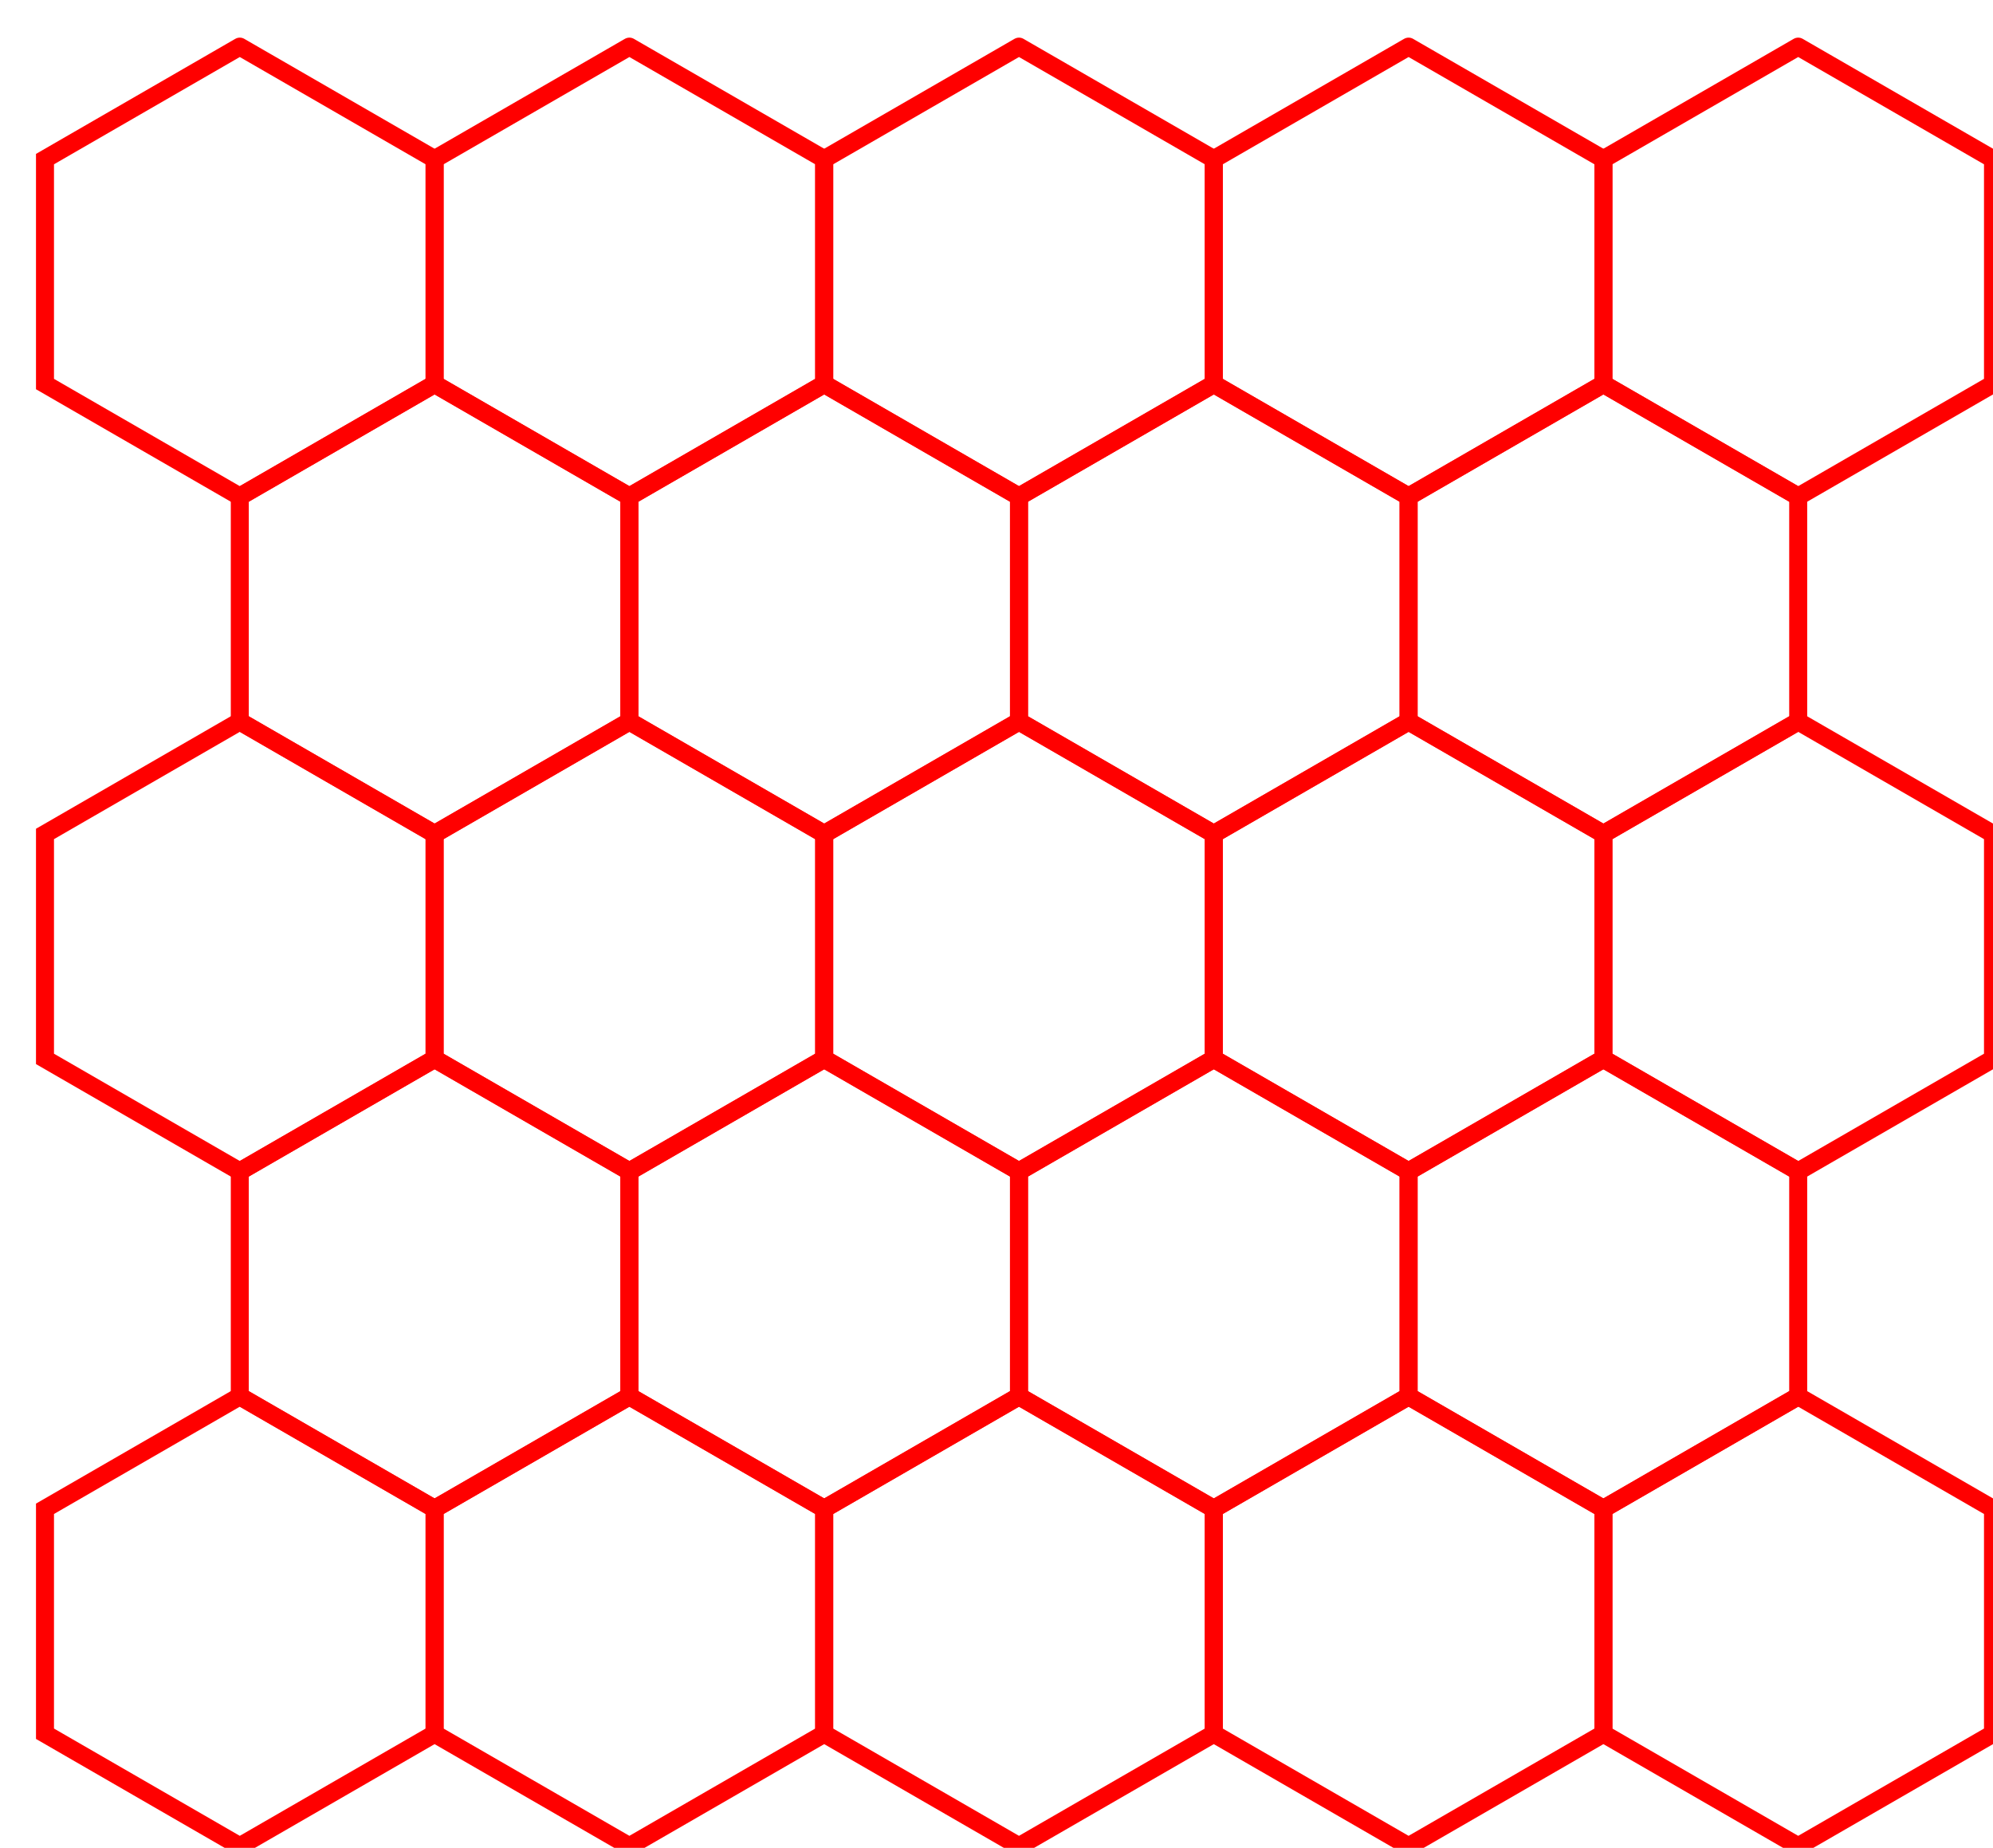 <?xml version="1.0" encoding="UTF-8" standalone="no"?>
<!DOCTYPE svg PUBLIC "-//W3C//DTD SVG 1.1//EN" "http://www.w3.org/Graphics/SVG/1.1/DTD/svg11.dtd">
<svg width="226.506" height="210.0" viewBox="-5.0 -5.0 221.506 205.0" xmlns="http://www.w3.org/2000/svg" xmlns:xlink="http://www.w3.org/1999/xlink">
    <polyline points="21.651,0.0 43.301,12.5 43.301,37.5 21.651,50.0 0.0,37.5 0.0,12.5 21.651,0.0" stroke-linecap="round" stroke="red" stroke-width="2" fill="none" />
    <polyline points="64.952,0.0 86.603,12.5 86.603,37.5 64.952,50.0 43.301,37.5 43.301,12.5 64.952,0.0" stroke-linecap="round" stroke="red" stroke-width="2" fill="none" />
    <polyline points="108.253,0.0 129.904,12.5 129.904,37.5 108.253,50.0 86.603,37.5 86.603,12.5 108.253,0.0" stroke-linecap="round" stroke="red" stroke-width="2" fill="none" />
    <polyline points="151.554,0.0 173.205,12.5 173.205,37.5 151.554,50.0 129.904,37.5 129.904,12.5 151.554,0.0" stroke-linecap="round" stroke="red" stroke-width="2" fill="none" />
    <polyline points="194.856,0.0 216.506,12.5 216.506,37.5 194.856,50.0 173.205,37.5 173.205,12.5 194.856,0.0" stroke-linecap="round" stroke="red" stroke-width="2" fill="none" />
    <polyline points="43.301,37.5 64.952,50.0 64.952,75.0 43.301,87.5 21.651,75.0 21.651,50.0 43.301,37.5" stroke-linecap="round" stroke="red" stroke-width="2" fill="none" />
    <polyline points="86.603,37.5 108.253,50.0 108.253,75.0 86.603,87.5 64.952,75.0 64.952,50.0 86.603,37.5" stroke-linecap="round" stroke="red" stroke-width="2" fill="none" />
    <polyline points="129.904,37.5 151.554,50.0 151.554,75.0 129.904,87.5 108.253,75.0 108.253,50.0 129.904,37.5" stroke-linecap="round" stroke="red" stroke-width="2" fill="none" />
    <polyline points="173.205,37.5 194.856,50.0 194.856,75.0 173.205,87.5 151.554,75.0 151.554,50.0 173.205,37.5" stroke-linecap="round" stroke="red" stroke-width="2" fill="none" />
    <polyline points="21.651,75.0 43.301,87.5 43.301,112.5 21.651,125.0 0.0,112.5 0.0,87.5 21.651,75.0" stroke-linecap="round" stroke="red" stroke-width="2" fill="none" />
    <polyline points="64.952,75.0 86.603,87.5 86.603,112.5 64.952,125.0 43.301,112.5 43.301,87.5 64.952,75.0" stroke-linecap="round" stroke="red" stroke-width="2" fill="none" />
    <polyline points="108.253,75.0 129.904,87.5 129.904,112.5 108.253,125.0 86.603,112.5 86.603,87.5 108.253,75.0" stroke-linecap="round" stroke="red" stroke-width="2" fill="none" />
    <polyline points="151.554,75.0 173.205,87.5 173.205,112.5 151.554,125.0 129.904,112.5 129.904,87.5 151.554,75.0" stroke-linecap="round" stroke="red" stroke-width="2" fill="none" />
    <polyline points="194.856,75.0 216.506,87.5 216.506,112.5 194.856,125.0 173.205,112.5 173.205,87.5 194.856,75.0" stroke-linecap="round" stroke="red" stroke-width="2" fill="none" />
    <polyline points="43.301,112.5 64.952,125.0 64.952,150.0 43.301,162.5 21.651,150.0 21.651,125.0 43.301,112.5" stroke-linecap="round" stroke="red" stroke-width="2" fill="none" />
    <polyline points="86.603,112.5 108.253,125.0 108.253,150.0 86.603,162.5 64.952,150.0 64.952,125.0 86.603,112.5" stroke-linecap="round" stroke="red" stroke-width="2" fill="none" />
    <polyline points="129.904,112.5 151.554,125.0 151.554,150.0 129.904,162.5 108.253,150.0 108.253,125.0 129.904,112.5" stroke-linecap="round" stroke="red" stroke-width="2" fill="none" />
    <polyline points="173.205,112.5 194.856,125.0 194.856,150.0 173.205,162.5 151.554,150.0 151.554,125.0 173.205,112.5" stroke-linecap="round" stroke="red" stroke-width="2" fill="none" />
    <polyline points="21.651,150.0 43.301,162.5 43.301,187.5 21.651,200.0 0.0,187.5 0.0,162.5 21.651,150.0" stroke-linecap="round" stroke="red" stroke-width="2" fill="none" />
    <polyline points="64.952,150.0 86.603,162.5 86.603,187.5 64.952,200.0 43.301,187.5 43.301,162.5 64.952,150.0" stroke-linecap="round" stroke="red" stroke-width="2" fill="none" />
    <polyline points="108.253,150.0 129.904,162.5 129.904,187.5 108.253,200.0 86.603,187.5 86.603,162.5 108.253,150.0" stroke-linecap="round" stroke="red" stroke-width="2" fill="none" />
    <polyline points="151.554,150.0 173.205,162.5 173.205,187.5 151.554,200.0 129.904,187.5 129.904,162.5 151.554,150.0" stroke-linecap="round" stroke="red" stroke-width="2" fill="none" />
    <polyline points="194.856,150.0 216.506,162.5 216.506,187.5 194.856,200.0 173.205,187.5 173.205,162.5 194.856,150.0" stroke-linecap="round" stroke="red" stroke-width="2" fill="none" />
</svg>
